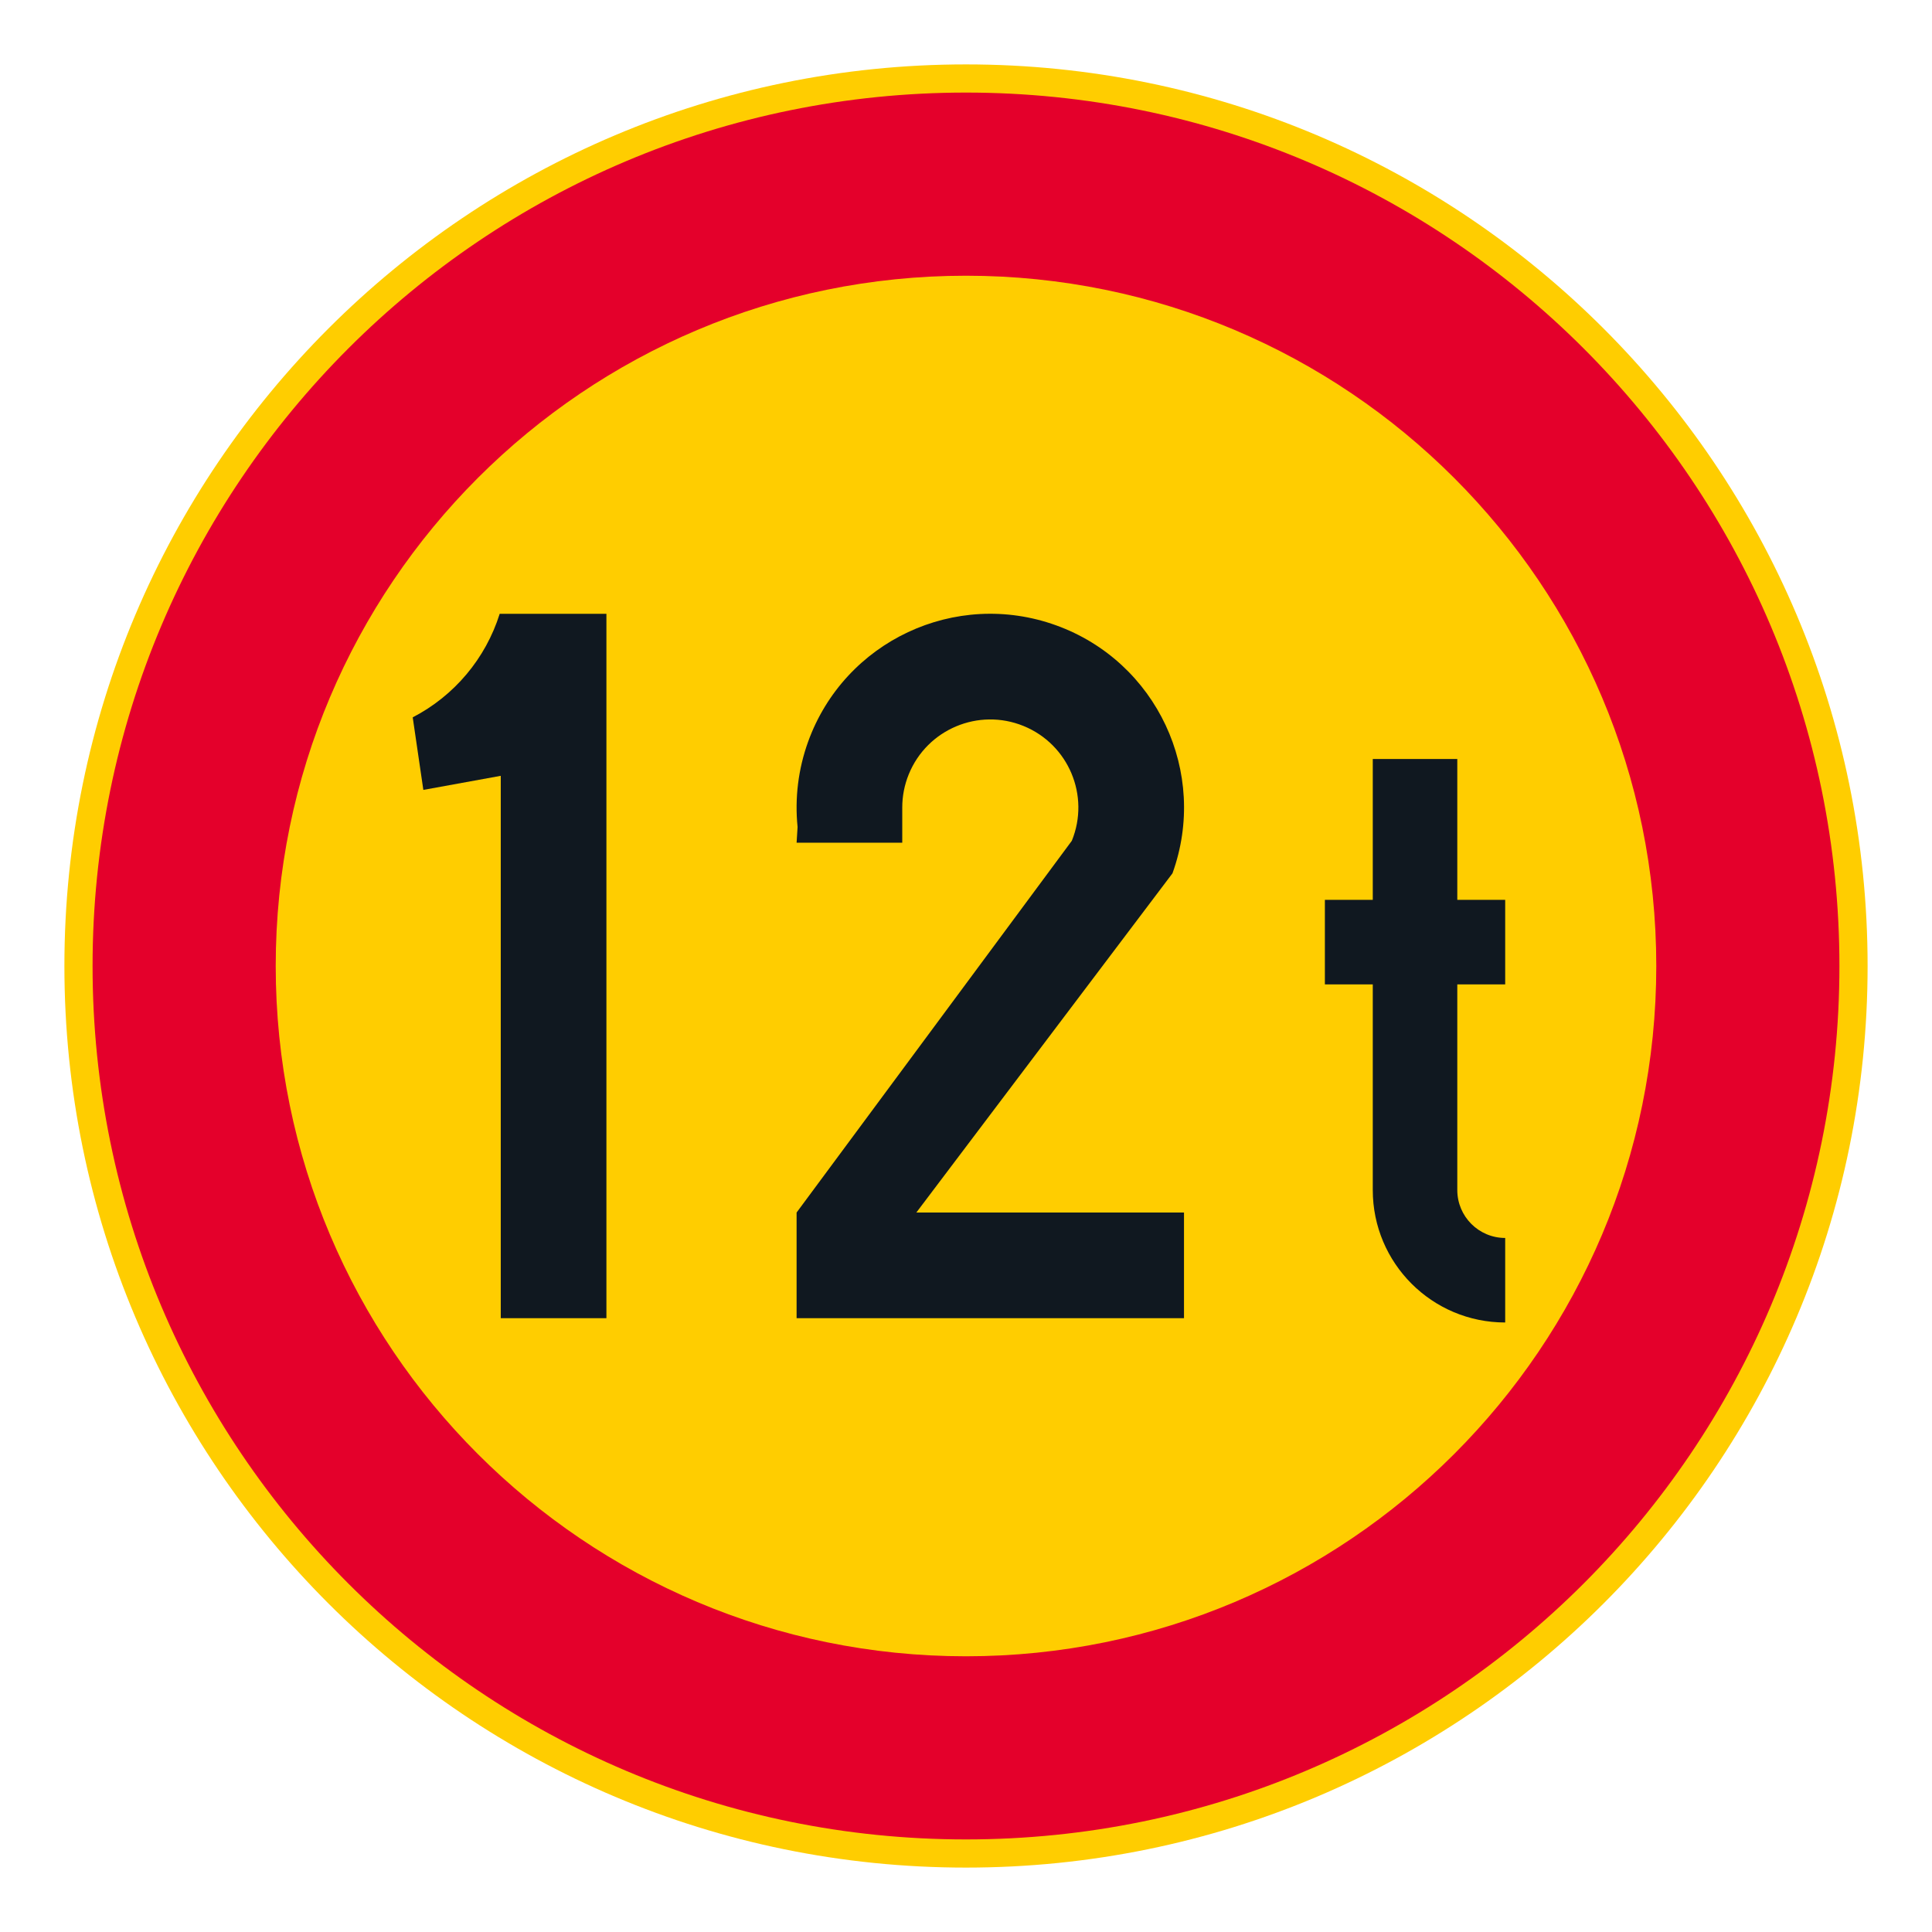 <?xml version="1.0" encoding="iso-8859-1"?>
<!-- Generator: Adobe Illustrator 16.0.0, SVG Export Plug-In . SVG Version: 6.00 Build 0)  -->
<!DOCTYPE svg PUBLIC "-//W3C//DTD SVG 1.1//EN" "http://www.w3.org/Graphics/SVG/1.1/DTD/svg11.dtd">
<svg version="1.1" id="Layer_1" xmlns="http://www.w3.org/2000/svg" xmlns:xlink="http://www.w3.org/1999/xlink" x="0px" y="0px"
	 width="425.197px" height="425.196px" viewBox="0 0 425.197 425.196" style="enable-background:new 0 0 425.197 425.196;"
	 xml:space="preserve">
<g id="CIRCLE_3_">
	<path style="fill:#FFCD00;" d="M411.024,212.599c0-109.588-88.838-198.425-198.426-198.425
		c-109.587,0-198.425,88.837-198.425,198.425c0,109.586,88.838,198.424,198.425,198.424
		C322.186,411.022,411.024,322.185,411.024,212.599L411.024,212.599z"/>
</g>
<g id="CIRCLE_4_">
	<path style="fill:#E4002B;" d="M404.822,212.599c0-106.163-86.061-192.225-192.224-192.225
		c-106.162,0-192.224,86.062-192.224,192.225c0,106.162,86.062,192.223,192.224,192.223
		C318.761,404.821,404.822,318.761,404.822,212.599L404.822,212.599z"/>
</g>
<g id="CIRCLE_5_">
	<path style="fill:#FFCD00;" d="M364.517,212.599c0-83.903-68.016-151.919-151.919-151.919
		c-83.902,0-151.918,68.017-151.918,151.919c0,83.902,68.016,151.918,151.918,151.918
		C296.501,364.517,364.517,296.501,364.517,212.599L364.517,212.599z"/>
</g>
<g id="LWPOLYLINE_3_">
	<path style="fill:#101820;" d="M90.831,157.873c9.158-4.745,16.048-12.945,19.142-22.785h23.488v155.021h-23.253V170.743
		l-17.038,3.1L90.831,157.873z"/>
</g>
<g id="LWPOLYLINE_4_">
	<path style="fill:#101820;" d="M175.316,185.47h23.253v-7.752c0-2.509,0.487-4.995,1.436-7.319
		c4.042-9.909,15.352-14.665,25.261-10.622c9.908,4.042,14.665,15.352,10.623,25.262l-60.573,81.816v23.254h85.26v-23.254h-58.907
		l56.373-74.656c7.996-22.144-3.471-46.579-25.616-54.576c-22.144-7.997-46.578,3.471-54.576,25.616
		c-2.167,6.003-2.96,12.418-2.318,18.77L175.316,185.47z"/>
</g>
<g id="LWPOLYLINE_7_">
	<path style="fill:#101820;" d="M320.724,198.042h10.541v18.602h-10.541v45.266c0,5.822,4.721,10.541,10.541,10.541v18.604
		c-16.095,0-29.143-13.049-29.143-29.145v-45.266h-10.541v-18.602h10.541v-31.005h18.602V198.042z"/>
</g>
</svg>
